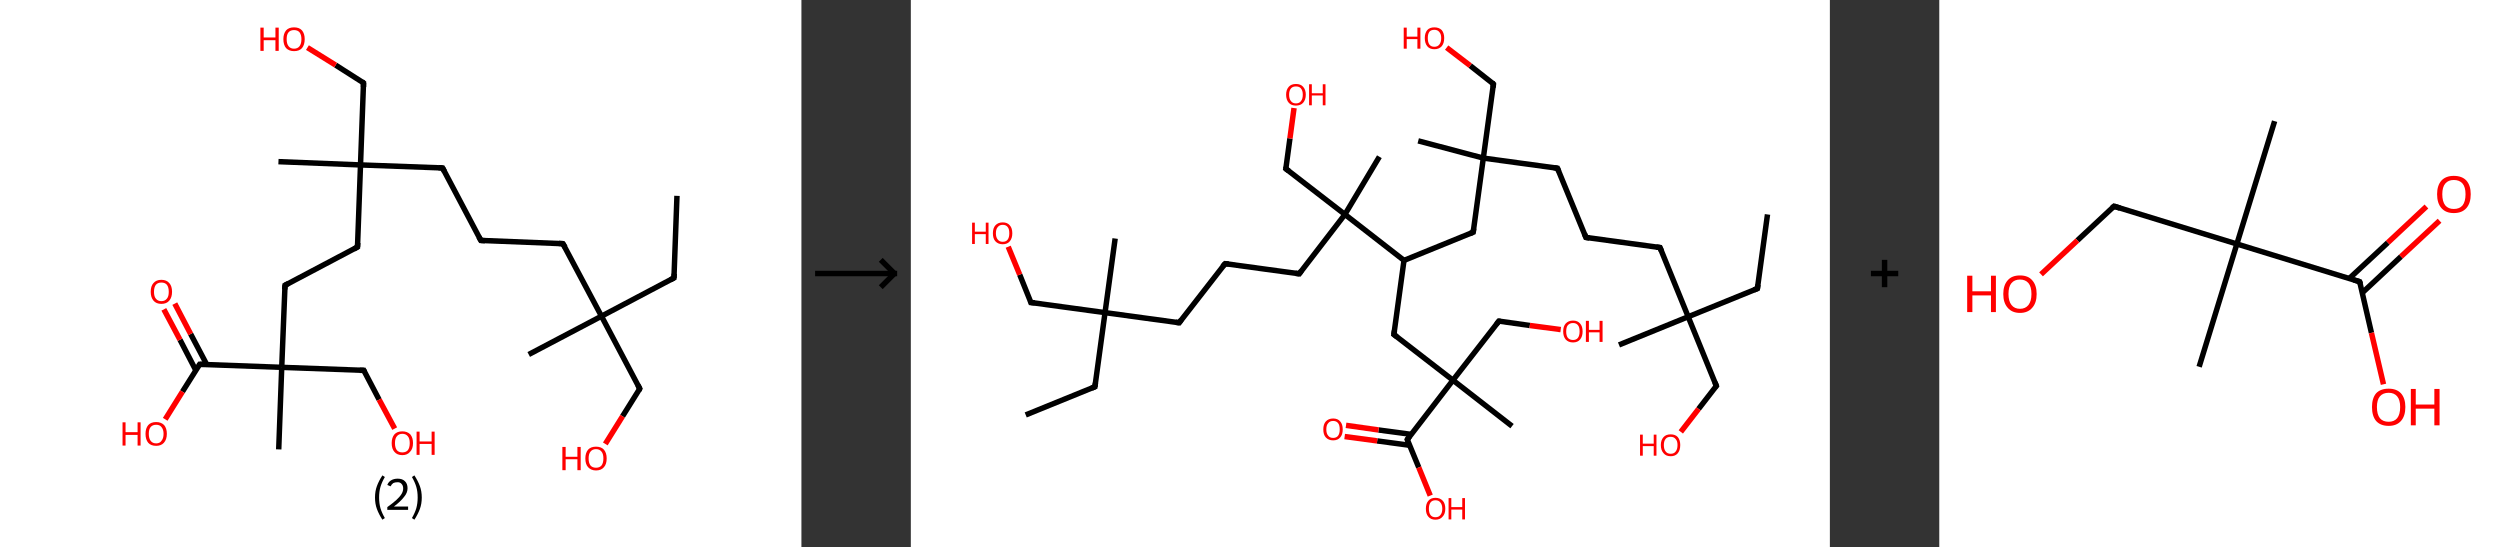 <?xml version='1.0' encoding='ASCII' standalone='yes'?>
<svg xmlns="http://www.w3.org/2000/svg" xmlns:xlink="http://www.w3.org/1999/xlink" version="1.1" width="914.0px" viewBox="0 0 914.0 200.0" height="200.0px">
  <rect x="0" y="0" width="914.0" height="200.0" fill="#333333" stroke="none"/>
  <g>
    <g transform="translate(0, 0) scale(1 1) "><!-- END OF HEADER -->
<rect style="opacity:1.0;fill:#FFFFFF;stroke:none" width="293.0" height="200.0" x="0.0" y="0.0"> </rect>
<path class="bond-0 atom-0 atom-1" d="M 247.5,71.6 L 246.4,101.6" style="fill:none;fill-rule:evenodd;stroke:#000000;stroke-width:2.0px;stroke-linecap:butt;stroke-linejoin:miter;stroke-opacity:1"/>
<path class="bond-1 atom-1 atom-2" d="M 246.4,101.6 L 219.9,115.6" style="fill:none;fill-rule:evenodd;stroke:#000000;stroke-width:2.0px;stroke-linecap:butt;stroke-linejoin:miter;stroke-opacity:1"/>
<path class="bond-2 atom-2 atom-3" d="M 219.9,115.6 L 193.3,129.6" style="fill:none;fill-rule:evenodd;stroke:#000000;stroke-width:2.0px;stroke-linecap:butt;stroke-linejoin:miter;stroke-opacity:1"/>
<path class="bond-3 atom-2 atom-4" d="M 219.9,115.6 L 233.9,142.1" style="fill:none;fill-rule:evenodd;stroke:#000000;stroke-width:2.0px;stroke-linecap:butt;stroke-linejoin:miter;stroke-opacity:1"/>
<path class="bond-4 atom-4 atom-5" d="M 233.9,142.1 L 227.6,152.2" style="fill:none;fill-rule:evenodd;stroke:#000000;stroke-width:2.0px;stroke-linecap:butt;stroke-linejoin:miter;stroke-opacity:1"/>
<path class="bond-4 atom-4 atom-5" d="M 227.6,152.2 L 221.3,162.3" style="fill:none;fill-rule:evenodd;stroke:#FF0000;stroke-width:2.0px;stroke-linecap:butt;stroke-linejoin:miter;stroke-opacity:1"/>
<path class="bond-5 atom-2 atom-6" d="M 219.9,115.6 L 205.8,89.1" style="fill:none;fill-rule:evenodd;stroke:#000000;stroke-width:2.0px;stroke-linecap:butt;stroke-linejoin:miter;stroke-opacity:1"/>
<path class="bond-6 atom-6 atom-7" d="M 205.8,89.1 L 175.8,87.9" style="fill:none;fill-rule:evenodd;stroke:#000000;stroke-width:2.0px;stroke-linecap:butt;stroke-linejoin:miter;stroke-opacity:1"/>
<path class="bond-7 atom-7 atom-8" d="M 175.8,87.9 L 161.8,61.4" style="fill:none;fill-rule:evenodd;stroke:#000000;stroke-width:2.0px;stroke-linecap:butt;stroke-linejoin:miter;stroke-opacity:1"/>
<path class="bond-8 atom-8 atom-9" d="M 161.8,61.4 L 131.8,60.3" style="fill:none;fill-rule:evenodd;stroke:#000000;stroke-width:2.0px;stroke-linecap:butt;stroke-linejoin:miter;stroke-opacity:1"/>
<path class="bond-9 atom-9 atom-10" d="M 131.8,60.3 L 101.8,59.1" style="fill:none;fill-rule:evenodd;stroke:#000000;stroke-width:2.0px;stroke-linecap:butt;stroke-linejoin:miter;stroke-opacity:1"/>
<path class="bond-10 atom-9 atom-11" d="M 131.8,60.3 L 132.9,30.3" style="fill:none;fill-rule:evenodd;stroke:#000000;stroke-width:2.0px;stroke-linecap:butt;stroke-linejoin:miter;stroke-opacity:1"/>
<path class="bond-11 atom-11 atom-12" d="M 132.9,30.3 L 122.7,23.8" style="fill:none;fill-rule:evenodd;stroke:#000000;stroke-width:2.0px;stroke-linecap:butt;stroke-linejoin:miter;stroke-opacity:1"/>
<path class="bond-11 atom-11 atom-12" d="M 122.7,23.8 L 112.4,17.4" style="fill:none;fill-rule:evenodd;stroke:#FF0000;stroke-width:2.0px;stroke-linecap:butt;stroke-linejoin:miter;stroke-opacity:1"/>
<path class="bond-12 atom-9 atom-13" d="M 131.8,60.3 L 130.7,90.3" style="fill:none;fill-rule:evenodd;stroke:#000000;stroke-width:2.0px;stroke-linecap:butt;stroke-linejoin:miter;stroke-opacity:1"/>
<path class="bond-13 atom-13 atom-14" d="M 130.7,90.3 L 104.2,104.3" style="fill:none;fill-rule:evenodd;stroke:#000000;stroke-width:2.0px;stroke-linecap:butt;stroke-linejoin:miter;stroke-opacity:1"/>
<path class="bond-14 atom-14 atom-15" d="M 104.2,104.3 L 103.0,134.3" style="fill:none;fill-rule:evenodd;stroke:#000000;stroke-width:2.0px;stroke-linecap:butt;stroke-linejoin:miter;stroke-opacity:1"/>
<path class="bond-15 atom-15 atom-16" d="M 103.0,134.3 L 101.9,164.3" style="fill:none;fill-rule:evenodd;stroke:#000000;stroke-width:2.0px;stroke-linecap:butt;stroke-linejoin:miter;stroke-opacity:1"/>
<path class="bond-16 atom-15 atom-17" d="M 103.0,134.3 L 133.0,135.4" style="fill:none;fill-rule:evenodd;stroke:#000000;stroke-width:2.0px;stroke-linecap:butt;stroke-linejoin:miter;stroke-opacity:1"/>
<path class="bond-17 atom-17 atom-18" d="M 133.0,135.4 L 138.6,146.1" style="fill:none;fill-rule:evenodd;stroke:#000000;stroke-width:2.0px;stroke-linecap:butt;stroke-linejoin:miter;stroke-opacity:1"/>
<path class="bond-17 atom-17 atom-18" d="M 138.6,146.1 L 144.3,156.7" style="fill:none;fill-rule:evenodd;stroke:#FF0000;stroke-width:2.0px;stroke-linecap:butt;stroke-linejoin:miter;stroke-opacity:1"/>
<path class="bond-18 atom-15 atom-19" d="M 103.0,134.3 L 73.0,133.2" style="fill:none;fill-rule:evenodd;stroke:#000000;stroke-width:2.0px;stroke-linecap:butt;stroke-linejoin:miter;stroke-opacity:1"/>
<path class="bond-19 atom-19 atom-20" d="M 75.6,133.3 L 69.7,122.1" style="fill:none;fill-rule:evenodd;stroke:#000000;stroke-width:2.0px;stroke-linecap:butt;stroke-linejoin:miter;stroke-opacity:1"/>
<path class="bond-19 atom-19 atom-20" d="M 69.7,122.1 L 63.9,111.0" style="fill:none;fill-rule:evenodd;stroke:#FF0000;stroke-width:2.0px;stroke-linecap:butt;stroke-linejoin:miter;stroke-opacity:1"/>
<path class="bond-19 atom-19 atom-20" d="M 71.6,135.4 L 65.8,124.2" style="fill:none;fill-rule:evenodd;stroke:#000000;stroke-width:2.0px;stroke-linecap:butt;stroke-linejoin:miter;stroke-opacity:1"/>
<path class="bond-19 atom-19 atom-20" d="M 65.8,124.2 L 59.9,113.1" style="fill:none;fill-rule:evenodd;stroke:#FF0000;stroke-width:2.0px;stroke-linecap:butt;stroke-linejoin:miter;stroke-opacity:1"/>
<path class="bond-20 atom-19 atom-21" d="M 73.0,133.2 L 66.7,143.2" style="fill:none;fill-rule:evenodd;stroke:#000000;stroke-width:2.0px;stroke-linecap:butt;stroke-linejoin:miter;stroke-opacity:1"/>
<path class="bond-20 atom-19 atom-21" d="M 66.7,143.2 L 60.4,153.3" style="fill:none;fill-rule:evenodd;stroke:#FF0000;stroke-width:2.0px;stroke-linecap:butt;stroke-linejoin:miter;stroke-opacity:1"/>
<path d="M 246.5,100.1 L 246.4,101.6 L 245.1,102.3" style="fill:none;stroke:#000000;stroke-width:2.0px;stroke-linecap:butt;stroke-linejoin:miter;stroke-opacity:1;"/>
<path d="M 233.2,140.8 L 233.9,142.1 L 233.6,142.7" style="fill:none;stroke:#000000;stroke-width:2.0px;stroke-linecap:butt;stroke-linejoin:miter;stroke-opacity:1;"/>
<path d="M 206.6,90.4 L 205.8,89.1 L 204.3,89.0" style="fill:none;stroke:#000000;stroke-width:2.0px;stroke-linecap:butt;stroke-linejoin:miter;stroke-opacity:1;"/>
<path d="M 177.3,88.0 L 175.8,87.9 L 175.1,86.6" style="fill:none;stroke:#000000;stroke-width:2.0px;stroke-linecap:butt;stroke-linejoin:miter;stroke-opacity:1;"/>
<path d="M 162.5,62.7 L 161.8,61.4 L 160.3,61.3" style="fill:none;stroke:#000000;stroke-width:2.0px;stroke-linecap:butt;stroke-linejoin:miter;stroke-opacity:1;"/>
<path d="M 132.9,31.8 L 132.9,30.3 L 132.4,29.9" style="fill:none;stroke:#000000;stroke-width:2.0px;stroke-linecap:butt;stroke-linejoin:miter;stroke-opacity:1;"/>
<path d="M 130.8,88.8 L 130.7,90.3 L 129.4,91.0" style="fill:none;stroke:#000000;stroke-width:2.0px;stroke-linecap:butt;stroke-linejoin:miter;stroke-opacity:1;"/>
<path d="M 105.5,103.6 L 104.2,104.3 L 104.1,105.8" style="fill:none;stroke:#000000;stroke-width:2.0px;stroke-linecap:butt;stroke-linejoin:miter;stroke-opacity:1;"/>
<path d="M 131.5,135.4 L 133.0,135.4 L 133.3,136.0" style="fill:none;stroke:#000000;stroke-width:2.0px;stroke-linecap:butt;stroke-linejoin:miter;stroke-opacity:1;"/>
<path d="M 74.5,133.2 L 73.0,133.2 L 72.7,133.7" style="fill:none;stroke:#000000;stroke-width:2.0px;stroke-linecap:butt;stroke-linejoin:miter;stroke-opacity:1;"/>
<path class="atom-5" d="M 205.6 163.4 L 206.8 163.4 L 206.8 167.0 L 211.1 167.0 L 211.1 163.4 L 212.3 163.4 L 212.3 171.9 L 211.1 171.9 L 211.1 167.9 L 206.8 167.9 L 206.8 171.9 L 205.6 171.9 L 205.6 163.4 " fill="#FF0000"/>
<path class="atom-5" d="M 214.0 167.6 Q 214.0 165.6, 215.0 164.4 Q 216.0 163.3, 217.9 163.3 Q 219.8 163.3, 220.8 164.4 Q 221.8 165.6, 221.8 167.6 Q 221.8 169.7, 220.8 170.8 Q 219.8 172.0, 217.9 172.0 Q 216.1 172.0, 215.0 170.8 Q 214.0 169.7, 214.0 167.6 M 217.9 171.0 Q 219.2 171.0, 219.9 170.2 Q 220.6 169.3, 220.6 167.6 Q 220.6 165.9, 219.9 165.1 Q 219.2 164.2, 217.9 164.2 Q 216.6 164.2, 215.9 165.1 Q 215.2 165.9, 215.2 167.6 Q 215.2 169.3, 215.9 170.2 Q 216.6 171.0, 217.9 171.0 " fill="#FF0000"/>
<path class="atom-12" d="M 95.2 10.1 L 96.4 10.1 L 96.4 13.7 L 100.7 13.7 L 100.7 10.1 L 101.9 10.1 L 101.9 18.6 L 100.7 18.6 L 100.7 14.7 L 96.4 14.7 L 96.4 18.6 L 95.2 18.6 L 95.2 10.1 " fill="#FF0000"/>
<path class="atom-12" d="M 103.6 14.3 Q 103.6 12.3, 104.6 11.1 Q 105.6 10.0, 107.5 10.0 Q 109.4 10.0, 110.4 11.1 Q 111.4 12.3, 111.4 14.3 Q 111.4 16.4, 110.4 17.6 Q 109.4 18.7, 107.5 18.7 Q 105.7 18.7, 104.6 17.6 Q 103.6 16.4, 103.6 14.3 M 107.5 17.8 Q 108.8 17.8, 109.5 16.9 Q 110.2 16.0, 110.2 14.3 Q 110.2 12.7, 109.5 11.8 Q 108.8 11.0, 107.5 11.0 Q 106.2 11.0, 105.5 11.8 Q 104.8 12.6, 104.8 14.3 Q 104.8 16.0, 105.5 16.9 Q 106.2 17.8, 107.5 17.8 " fill="#FF0000"/>
<path class="atom-18" d="M 143.2 162.0 Q 143.2 160.0, 144.2 158.8 Q 145.2 157.7, 147.1 157.7 Q 148.9 157.7, 150.0 158.8 Q 151.0 160.0, 151.0 162.0 Q 151.0 164.1, 149.9 165.2 Q 148.9 166.4, 147.1 166.4 Q 145.2 166.4, 144.2 165.2 Q 143.2 164.1, 143.2 162.0 M 147.1 165.4 Q 148.4 165.4, 149.1 164.6 Q 149.8 163.7, 149.8 162.0 Q 149.8 160.3, 149.1 159.5 Q 148.4 158.6, 147.1 158.6 Q 145.8 158.6, 145.1 159.5 Q 144.4 160.3, 144.4 162.0 Q 144.4 163.7, 145.1 164.6 Q 145.8 165.4, 147.1 165.4 " fill="#FF0000"/>
<path class="atom-18" d="M 152.3 157.8 L 153.4 157.8 L 153.4 161.4 L 157.8 161.4 L 157.8 157.8 L 158.9 157.8 L 158.9 166.3 L 157.8 166.3 L 157.8 162.3 L 153.4 162.3 L 153.4 166.3 L 152.3 166.3 L 152.3 157.8 " fill="#FF0000"/>
<path class="atom-20" d="M 55.1 106.7 Q 55.1 104.6, 56.1 103.5 Q 57.1 102.3, 59.0 102.3 Q 60.9 102.3, 61.9 103.5 Q 62.9 104.6, 62.9 106.7 Q 62.9 108.7, 61.9 109.9 Q 60.9 111.1, 59.0 111.1 Q 57.1 111.1, 56.1 109.9 Q 55.1 108.7, 55.1 106.7 M 59.0 110.1 Q 60.3 110.1, 61.0 109.2 Q 61.7 108.4, 61.7 106.7 Q 61.7 105.0, 61.0 104.1 Q 60.3 103.3, 59.0 103.3 Q 57.7 103.3, 57.0 104.1 Q 56.3 105.0, 56.3 106.7 Q 56.3 108.4, 57.0 109.2 Q 57.7 110.1, 59.0 110.1 " fill="#FF0000"/>
<path class="atom-21" d="M 44.8 154.4 L 45.9 154.4 L 45.9 158.0 L 50.3 158.0 L 50.3 154.4 L 51.4 154.4 L 51.4 162.9 L 50.3 162.9 L 50.3 159.0 L 45.9 159.0 L 45.9 162.9 L 44.8 162.9 L 44.8 154.4 " fill="#FF0000"/>
<path class="atom-21" d="M 53.2 158.6 Q 53.2 156.6, 54.2 155.4 Q 55.2 154.3, 57.1 154.3 Q 58.9 154.3, 60.0 155.4 Q 61.0 156.6, 61.0 158.6 Q 61.0 160.7, 59.9 161.9 Q 58.9 163.0, 57.1 163.0 Q 55.2 163.0, 54.2 161.9 Q 53.2 160.7, 53.2 158.6 M 57.1 162.1 Q 58.4 162.1, 59.0 161.2 Q 59.8 160.3, 59.8 158.6 Q 59.8 157.0, 59.0 156.1 Q 58.4 155.3, 57.1 155.3 Q 55.8 155.3, 55.1 156.1 Q 54.4 156.9, 54.4 158.6 Q 54.4 160.3, 55.1 161.2 Q 55.8 162.1, 57.1 162.1 " fill="#FF0000"/>
<path class="legend" d="M 137.1 181.9 Q 137.1 179.6, 137.8 177.7 Q 138.5 175.8, 139.8 173.8 L 140.7 174.4 Q 139.6 176.3, 139.1 178.0 Q 138.6 179.7, 138.6 181.9 Q 138.6 184.0, 139.1 185.8 Q 139.6 187.5, 140.7 189.4 L 139.8 190.0 Q 138.5 188.0, 137.8 186.1 Q 137.1 184.2, 137.1 181.9 " fill="#000000"/>
<path class="legend" d="M 141.6 177.3 Q 142.0 176.2, 143.0 175.6 Q 144.0 175.0, 145.4 175.0 Q 147.1 175.0, 148.0 175.9 Q 149.0 176.8, 149.0 178.5 Q 149.0 180.2, 147.7 181.7 Q 146.5 183.3, 144.0 185.2 L 149.2 185.2 L 149.2 186.4 L 141.6 186.4 L 141.6 185.4 Q 143.7 183.9, 144.9 182.8 Q 146.2 181.6, 146.8 180.6 Q 147.4 179.6, 147.4 178.6 Q 147.4 177.5, 146.8 176.9 Q 146.3 176.3, 145.4 176.3 Q 144.4 176.3, 143.8 176.6 Q 143.2 177.0, 142.8 177.8 L 141.6 177.3 " fill="#000000"/>
<path class="legend" d="M 154.2 181.9 Q 154.2 184.2, 153.5 186.1 Q 152.8 188.0, 151.5 190.0 L 150.6 189.4 Q 151.7 187.5, 152.2 185.8 Q 152.7 184.0, 152.7 181.9 Q 152.7 179.7, 152.2 178.0 Q 151.7 176.3, 150.6 174.4 L 151.5 173.8 Q 152.8 175.8, 153.5 177.7 Q 154.2 179.6, 154.2 181.9 " fill="#000000"/>
</g>
    <g transform="translate(293.0, 0) scale(1 1) "><line x1="5" y1="100" x2="35" y2="100" style="stroke:rgb(0,0,0);stroke-width:2"/>
  <line x1="34" y1="100" x2="29" y2="95" style="stroke:rgb(0,0,0);stroke-width:2"/>
  <line x1="34" y1="100" x2="29" y2="105" style="stroke:rgb(0,0,0);stroke-width:2"/>
</g>
    <g transform="translate(333.0, 0) scale(1 1) "><!-- END OF HEADER -->
<rect style="opacity:1.0;fill:#FFFFFF;stroke:none" width="336.0" height="200.0" x="0.0" y="0.0"> </rect>
<path class="bond-0 atom-0 atom-1" d="M 313.2,78.4 L 309.5,105.5" style="fill:none;fill-rule:evenodd;stroke:#000000;stroke-width:2.0px;stroke-linecap:butt;stroke-linejoin:miter;stroke-opacity:1"/>
<path class="bond-1 atom-1 atom-2" d="M 309.5,105.5 L 284.2,115.8" style="fill:none;fill-rule:evenodd;stroke:#000000;stroke-width:2.0px;stroke-linecap:butt;stroke-linejoin:miter;stroke-opacity:1"/>
<path class="bond-2 atom-2 atom-3" d="M 284.2,115.8 L 258.9,126.1" style="fill:none;fill-rule:evenodd;stroke:#000000;stroke-width:2.0px;stroke-linecap:butt;stroke-linejoin:miter;stroke-opacity:1"/>
<path class="bond-3 atom-2 atom-4" d="M 284.2,115.8 L 294.5,141.1" style="fill:none;fill-rule:evenodd;stroke:#000000;stroke-width:2.0px;stroke-linecap:butt;stroke-linejoin:miter;stroke-opacity:1"/>
<path class="bond-4 atom-4 atom-5" d="M 294.5,141.1 L 288.0,149.5" style="fill:none;fill-rule:evenodd;stroke:#000000;stroke-width:2.0px;stroke-linecap:butt;stroke-linejoin:miter;stroke-opacity:1"/>
<path class="bond-4 atom-4 atom-5" d="M 288.0,149.5 L 281.5,157.9" style="fill:none;fill-rule:evenodd;stroke:#FF0000;stroke-width:2.0px;stroke-linecap:butt;stroke-linejoin:miter;stroke-opacity:1"/>
<path class="bond-5 atom-2 atom-6" d="M 284.2,115.8 L 273.9,90.5" style="fill:none;fill-rule:evenodd;stroke:#000000;stroke-width:2.0px;stroke-linecap:butt;stroke-linejoin:miter;stroke-opacity:1"/>
<path class="bond-6 atom-6 atom-7" d="M 273.9,90.5 L 246.8,86.8" style="fill:none;fill-rule:evenodd;stroke:#000000;stroke-width:2.0px;stroke-linecap:butt;stroke-linejoin:miter;stroke-opacity:1"/>
<path class="bond-7 atom-7 atom-8" d="M 246.8,86.8 L 236.4,61.5" style="fill:none;fill-rule:evenodd;stroke:#000000;stroke-width:2.0px;stroke-linecap:butt;stroke-linejoin:miter;stroke-opacity:1"/>
<path class="bond-8 atom-8 atom-9" d="M 236.4,61.5 L 209.3,57.8" style="fill:none;fill-rule:evenodd;stroke:#000000;stroke-width:2.0px;stroke-linecap:butt;stroke-linejoin:miter;stroke-opacity:1"/>
<path class="bond-9 atom-9 atom-10" d="M 209.3,57.8 L 185.5,51.5" style="fill:none;fill-rule:evenodd;stroke:#000000;stroke-width:2.0px;stroke-linecap:butt;stroke-linejoin:miter;stroke-opacity:1"/>
<path class="bond-10 atom-9 atom-11" d="M 209.3,57.8 L 213.0,30.7" style="fill:none;fill-rule:evenodd;stroke:#000000;stroke-width:2.0px;stroke-linecap:butt;stroke-linejoin:miter;stroke-opacity:1"/>
<path class="bond-11 atom-11 atom-12" d="M 213.0,30.7 L 204.5,24.0" style="fill:none;fill-rule:evenodd;stroke:#000000;stroke-width:2.0px;stroke-linecap:butt;stroke-linejoin:miter;stroke-opacity:1"/>
<path class="bond-11 atom-11 atom-12" d="M 204.5,24.0 L 195.9,17.4" style="fill:none;fill-rule:evenodd;stroke:#FF0000;stroke-width:2.0px;stroke-linecap:butt;stroke-linejoin:miter;stroke-opacity:1"/>
<path class="bond-12 atom-9 atom-13" d="M 209.3,57.8 L 205.6,84.9" style="fill:none;fill-rule:evenodd;stroke:#000000;stroke-width:2.0px;stroke-linecap:butt;stroke-linejoin:miter;stroke-opacity:1"/>
<path class="bond-13 atom-13 atom-14" d="M 205.6,84.9 L 180.3,95.2" style="fill:none;fill-rule:evenodd;stroke:#000000;stroke-width:2.0px;stroke-linecap:butt;stroke-linejoin:miter;stroke-opacity:1"/>
<path class="bond-14 atom-14 atom-15" d="M 180.3,95.2 L 176.6,122.3" style="fill:none;fill-rule:evenodd;stroke:#000000;stroke-width:2.0px;stroke-linecap:butt;stroke-linejoin:miter;stroke-opacity:1"/>
<path class="bond-15 atom-15 atom-16" d="M 176.6,122.3 L 198.2,139.0" style="fill:none;fill-rule:evenodd;stroke:#000000;stroke-width:2.0px;stroke-linecap:butt;stroke-linejoin:miter;stroke-opacity:1"/>
<path class="bond-16 atom-16 atom-17" d="M 198.2,139.0 L 219.8,155.8" style="fill:none;fill-rule:evenodd;stroke:#000000;stroke-width:2.0px;stroke-linecap:butt;stroke-linejoin:miter;stroke-opacity:1"/>
<path class="bond-17 atom-16 atom-18" d="M 198.2,139.0 L 215.0,117.4" style="fill:none;fill-rule:evenodd;stroke:#000000;stroke-width:2.0px;stroke-linecap:butt;stroke-linejoin:miter;stroke-opacity:1"/>
<path class="bond-18 atom-18 atom-19" d="M 215.0,117.4 L 226.3,119.0" style="fill:none;fill-rule:evenodd;stroke:#000000;stroke-width:2.0px;stroke-linecap:butt;stroke-linejoin:miter;stroke-opacity:1"/>
<path class="bond-18 atom-18 atom-19" d="M 226.3,119.0 L 237.6,120.5" style="fill:none;fill-rule:evenodd;stroke:#FF0000;stroke-width:2.0px;stroke-linecap:butt;stroke-linejoin:miter;stroke-opacity:1"/>
<path class="bond-19 atom-16 atom-20" d="M 198.2,139.0 L 181.5,160.7" style="fill:none;fill-rule:evenodd;stroke:#000000;stroke-width:2.0px;stroke-linecap:butt;stroke-linejoin:miter;stroke-opacity:1"/>
<path class="bond-20 atom-20 atom-21" d="M 182.9,158.8 L 171.0,157.2" style="fill:none;fill-rule:evenodd;stroke:#000000;stroke-width:2.0px;stroke-linecap:butt;stroke-linejoin:miter;stroke-opacity:1"/>
<path class="bond-20 atom-20 atom-21" d="M 171.0,157.2 L 159.1,155.5" style="fill:none;fill-rule:evenodd;stroke:#FF0000;stroke-width:2.0px;stroke-linecap:butt;stroke-linejoin:miter;stroke-opacity:1"/>
<path class="bond-20 atom-20 atom-21" d="M 182.4,162.8 L 170.5,161.2" style="fill:none;fill-rule:evenodd;stroke:#000000;stroke-width:2.0px;stroke-linecap:butt;stroke-linejoin:miter;stroke-opacity:1"/>
<path class="bond-20 atom-20 atom-21" d="M 170.5,161.2 L 158.6,159.6" style="fill:none;fill-rule:evenodd;stroke:#FF0000;stroke-width:2.0px;stroke-linecap:butt;stroke-linejoin:miter;stroke-opacity:1"/>
<path class="bond-21 atom-20 atom-22" d="M 181.5,160.7 L 185.7,170.9" style="fill:none;fill-rule:evenodd;stroke:#000000;stroke-width:2.0px;stroke-linecap:butt;stroke-linejoin:miter;stroke-opacity:1"/>
<path class="bond-21 atom-20 atom-22" d="M 185.7,170.9 L 189.9,181.2" style="fill:none;fill-rule:evenodd;stroke:#FF0000;stroke-width:2.0px;stroke-linecap:butt;stroke-linejoin:miter;stroke-opacity:1"/>
<path class="bond-22 atom-14 atom-23" d="M 180.3,95.2 L 158.7,78.4" style="fill:none;fill-rule:evenodd;stroke:#000000;stroke-width:2.0px;stroke-linecap:butt;stroke-linejoin:miter;stroke-opacity:1"/>
<path class="bond-23 atom-23 atom-24" d="M 158.7,78.4 L 171.3,57.3" style="fill:none;fill-rule:evenodd;stroke:#000000;stroke-width:2.0px;stroke-linecap:butt;stroke-linejoin:miter;stroke-opacity:1"/>
<path class="bond-24 atom-23 atom-25" d="M 158.7,78.4 L 137.1,61.7" style="fill:none;fill-rule:evenodd;stroke:#000000;stroke-width:2.0px;stroke-linecap:butt;stroke-linejoin:miter;stroke-opacity:1"/>
<path class="bond-25 atom-25 atom-26" d="M 137.1,61.7 L 138.6,50.6" style="fill:none;fill-rule:evenodd;stroke:#000000;stroke-width:2.0px;stroke-linecap:butt;stroke-linejoin:miter;stroke-opacity:1"/>
<path class="bond-25 atom-25 atom-26" d="M 138.6,50.6 L 140.1,39.5" style="fill:none;fill-rule:evenodd;stroke:#FF0000;stroke-width:2.0px;stroke-linecap:butt;stroke-linejoin:miter;stroke-opacity:1"/>
<path class="bond-26 atom-23 atom-27" d="M 158.7,78.4 L 142.0,100.1" style="fill:none;fill-rule:evenodd;stroke:#000000;stroke-width:2.0px;stroke-linecap:butt;stroke-linejoin:miter;stroke-opacity:1"/>
<path class="bond-27 atom-27 atom-28" d="M 142.0,100.1 L 114.9,96.4" style="fill:none;fill-rule:evenodd;stroke:#000000;stroke-width:2.0px;stroke-linecap:butt;stroke-linejoin:miter;stroke-opacity:1"/>
<path class="bond-28 atom-28 atom-29" d="M 114.9,96.4 L 98.1,118.0" style="fill:none;fill-rule:evenodd;stroke:#000000;stroke-width:2.0px;stroke-linecap:butt;stroke-linejoin:miter;stroke-opacity:1"/>
<path class="bond-29 atom-29 atom-30" d="M 98.1,118.0 L 71.0,114.3" style="fill:none;fill-rule:evenodd;stroke:#000000;stroke-width:2.0px;stroke-linecap:butt;stroke-linejoin:miter;stroke-opacity:1"/>
<path class="bond-30 atom-30 atom-31" d="M 71.0,114.3 L 74.7,87.2" style="fill:none;fill-rule:evenodd;stroke:#000000;stroke-width:2.0px;stroke-linecap:butt;stroke-linejoin:miter;stroke-opacity:1"/>
<path class="bond-31 atom-30 atom-32" d="M 71.0,114.3 L 67.3,141.4" style="fill:none;fill-rule:evenodd;stroke:#000000;stroke-width:2.0px;stroke-linecap:butt;stroke-linejoin:miter;stroke-opacity:1"/>
<path class="bond-32 atom-32 atom-33" d="M 67.3,141.4 L 42.0,151.7" style="fill:none;fill-rule:evenodd;stroke:#000000;stroke-width:2.0px;stroke-linecap:butt;stroke-linejoin:miter;stroke-opacity:1"/>
<path class="bond-33 atom-30 atom-34" d="M 71.0,114.3 L 43.9,110.6" style="fill:none;fill-rule:evenodd;stroke:#000000;stroke-width:2.0px;stroke-linecap:butt;stroke-linejoin:miter;stroke-opacity:1"/>
<path class="bond-34 atom-34 atom-35" d="M 43.9,110.6 L 39.8,100.4" style="fill:none;fill-rule:evenodd;stroke:#000000;stroke-width:2.0px;stroke-linecap:butt;stroke-linejoin:miter;stroke-opacity:1"/>
<path class="bond-34 atom-34 atom-35" d="M 39.8,100.4 L 35.6,90.2" style="fill:none;fill-rule:evenodd;stroke:#FF0000;stroke-width:2.0px;stroke-linecap:butt;stroke-linejoin:miter;stroke-opacity:1"/>
<path d="M 309.7,104.1 L 309.5,105.5 L 308.2,106.0" style="fill:none;stroke:#000000;stroke-width:2.0px;stroke-linecap:butt;stroke-linejoin:miter;stroke-opacity:1;"/>
<path d="M 294.0,139.8 L 294.5,141.1 L 294.2,141.5" style="fill:none;stroke:#000000;stroke-width:2.0px;stroke-linecap:butt;stroke-linejoin:miter;stroke-opacity:1;"/>
<path d="M 274.4,91.7 L 273.9,90.5 L 272.5,90.3" style="fill:none;stroke:#000000;stroke-width:2.0px;stroke-linecap:butt;stroke-linejoin:miter;stroke-opacity:1;"/>
<path d="M 248.1,87.0 L 246.8,86.8 L 246.3,85.5" style="fill:none;stroke:#000000;stroke-width:2.0px;stroke-linecap:butt;stroke-linejoin:miter;stroke-opacity:1;"/>
<path d="M 236.9,62.7 L 236.4,61.5 L 235.1,61.3" style="fill:none;stroke:#000000;stroke-width:2.0px;stroke-linecap:butt;stroke-linejoin:miter;stroke-opacity:1;"/>
<path d="M 212.9,32.0 L 213.0,30.7 L 212.6,30.3" style="fill:none;stroke:#000000;stroke-width:2.0px;stroke-linecap:butt;stroke-linejoin:miter;stroke-opacity:1;"/>
<path d="M 205.8,83.5 L 205.6,84.9 L 204.4,85.4" style="fill:none;stroke:#000000;stroke-width:2.0px;stroke-linecap:butt;stroke-linejoin:miter;stroke-opacity:1;"/>
<path d="M 176.8,120.9 L 176.6,122.3 L 177.7,123.1" style="fill:none;stroke:#000000;stroke-width:2.0px;stroke-linecap:butt;stroke-linejoin:miter;stroke-opacity:1;"/>
<path d="M 214.1,118.5 L 215.0,117.4 L 215.5,117.5" style="fill:none;stroke:#000000;stroke-width:2.0px;stroke-linecap:butt;stroke-linejoin:miter;stroke-opacity:1;"/>
<path d="M 182.3,159.6 L 181.5,160.7 L 181.7,161.2" style="fill:none;stroke:#000000;stroke-width:2.0px;stroke-linecap:butt;stroke-linejoin:miter;stroke-opacity:1;"/>
<path d="M 138.2,62.5 L 137.1,61.7 L 137.2,61.1" style="fill:none;stroke:#000000;stroke-width:2.0px;stroke-linecap:butt;stroke-linejoin:miter;stroke-opacity:1;"/>
<path d="M 142.8,99.0 L 142.0,100.1 L 140.6,99.9" style="fill:none;stroke:#000000;stroke-width:2.0px;stroke-linecap:butt;stroke-linejoin:miter;stroke-opacity:1;"/>
<path d="M 116.2,96.5 L 114.9,96.4 L 114.0,97.4" style="fill:none;stroke:#000000;stroke-width:2.0px;stroke-linecap:butt;stroke-linejoin:miter;stroke-opacity:1;"/>
<path d="M 98.9,116.9 L 98.1,118.0 L 96.8,117.8" style="fill:none;stroke:#000000;stroke-width:2.0px;stroke-linecap:butt;stroke-linejoin:miter;stroke-opacity:1;"/>
<path d="M 67.5,140.0 L 67.3,141.4 L 66.1,141.9" style="fill:none;stroke:#000000;stroke-width:2.0px;stroke-linecap:butt;stroke-linejoin:miter;stroke-opacity:1;"/>
<path d="M 45.3,110.7 L 43.9,110.6 L 43.7,110.0" style="fill:none;stroke:#000000;stroke-width:2.0px;stroke-linecap:butt;stroke-linejoin:miter;stroke-opacity:1;"/>
<path class="atom-5" d="M 266.6 158.9 L 267.6 158.9 L 267.6 162.2 L 271.6 162.2 L 271.6 158.9 L 272.6 158.9 L 272.6 166.6 L 271.6 166.6 L 271.6 163.1 L 267.6 163.1 L 267.6 166.6 L 266.6 166.6 L 266.6 158.9 " fill="#FF0000"/>
<path class="atom-5" d="M 274.2 162.7 Q 274.2 160.9, 275.2 159.8 Q 276.1 158.8, 277.8 158.8 Q 279.5 158.8, 280.4 159.8 Q 281.3 160.9, 281.3 162.7 Q 281.3 164.6, 280.4 165.7 Q 279.5 166.8, 277.8 166.8 Q 276.1 166.8, 275.2 165.7 Q 274.2 164.6, 274.2 162.7 M 277.8 165.9 Q 279.0 165.9, 279.6 165.1 Q 280.3 164.3, 280.3 162.7 Q 280.3 161.2, 279.6 160.5 Q 279.0 159.7, 277.8 159.7 Q 276.6 159.7, 276.0 160.4 Q 275.3 161.2, 275.3 162.7 Q 275.3 164.3, 276.0 165.1 Q 276.6 165.9, 277.8 165.9 " fill="#FF0000"/>
<path class="atom-12" d="M 180.2 10.1 L 181.3 10.1 L 181.3 13.4 L 185.2 13.4 L 185.2 10.1 L 186.3 10.1 L 186.3 17.8 L 185.2 17.8 L 185.2 14.3 L 181.3 14.3 L 181.3 17.8 L 180.2 17.8 L 180.2 10.1 " fill="#FF0000"/>
<path class="atom-12" d="M 187.9 13.9 Q 187.9 12.1, 188.8 11.0 Q 189.7 10.0, 191.4 10.0 Q 193.1 10.0, 194.1 11.0 Q 195.0 12.1, 195.0 13.9 Q 195.0 15.8, 194.1 16.9 Q 193.1 18.0, 191.4 18.0 Q 189.7 18.0, 188.8 16.9 Q 187.9 15.8, 187.9 13.9 M 191.4 17.1 Q 192.6 17.1, 193.2 16.3 Q 193.9 15.5, 193.9 13.9 Q 193.9 12.4, 193.2 11.7 Q 192.6 10.9, 191.4 10.9 Q 190.2 10.9, 189.6 11.6 Q 189.0 12.4, 189.0 13.9 Q 189.0 15.5, 189.6 16.3 Q 190.2 17.1, 191.4 17.1 " fill="#FF0000"/>
<path class="atom-19" d="M 238.5 121.2 Q 238.5 119.3, 239.4 118.3 Q 240.4 117.2, 242.1 117.2 Q 243.8 117.2, 244.7 118.3 Q 245.6 119.3, 245.6 121.2 Q 245.6 123.0, 244.7 124.1 Q 243.8 125.2, 242.1 125.2 Q 240.4 125.2, 239.4 124.1 Q 238.5 123.0, 238.5 121.2 M 242.1 124.3 Q 243.3 124.3, 243.9 123.5 Q 244.5 122.7, 244.5 121.2 Q 244.5 119.6, 243.9 118.9 Q 243.3 118.1, 242.1 118.1 Q 240.9 118.1, 240.2 118.9 Q 239.6 119.6, 239.6 121.2 Q 239.6 122.7, 240.2 123.5 Q 240.9 124.3, 242.1 124.3 " fill="#FF0000"/>
<path class="atom-19" d="M 246.8 117.3 L 247.9 117.3 L 247.9 120.6 L 251.8 120.6 L 251.8 117.3 L 252.9 117.3 L 252.9 125.0 L 251.8 125.0 L 251.8 121.5 L 247.9 121.5 L 247.9 125.0 L 246.8 125.0 L 246.8 117.3 " fill="#FF0000"/>
<path class="atom-21" d="M 150.8 157.0 Q 150.8 155.1, 151.7 154.1 Q 152.7 153.0, 154.4 153.0 Q 156.1 153.0, 157.0 154.1 Q 157.9 155.1, 157.9 157.0 Q 157.9 158.9, 157.0 159.9 Q 156.1 161.0, 154.4 161.0 Q 152.7 161.0, 151.7 159.9 Q 150.8 158.9, 150.8 157.0 M 154.4 160.1 Q 155.6 160.1, 156.2 159.3 Q 156.8 158.5, 156.8 157.0 Q 156.8 155.4, 156.2 154.7 Q 155.6 153.9, 154.4 153.9 Q 153.2 153.9, 152.6 154.7 Q 151.9 155.4, 151.9 157.0 Q 151.9 158.5, 152.6 159.3 Q 153.2 160.1, 154.4 160.1 " fill="#FF0000"/>
<path class="atom-22" d="M 188.3 186.0 Q 188.3 184.1, 189.2 183.1 Q 190.1 182.0, 191.8 182.0 Q 193.5 182.0, 194.5 183.1 Q 195.4 184.1, 195.4 186.0 Q 195.4 187.9, 194.4 188.9 Q 193.5 190.0, 191.8 190.0 Q 190.1 190.0, 189.2 188.9 Q 188.3 187.9, 188.3 186.0 M 191.8 189.1 Q 193.0 189.1, 193.6 188.3 Q 194.3 187.5, 194.3 186.0 Q 194.3 184.5, 193.6 183.7 Q 193.0 182.9, 191.8 182.9 Q 190.6 182.9, 190.0 183.7 Q 189.4 184.5, 189.4 186.0 Q 189.4 187.5, 190.0 188.3 Q 190.6 189.1, 191.8 189.1 " fill="#FF0000"/>
<path class="atom-22" d="M 196.6 182.1 L 197.6 182.1 L 197.6 185.4 L 201.6 185.4 L 201.6 182.1 L 202.6 182.1 L 202.6 189.9 L 201.6 189.9 L 201.6 186.3 L 197.6 186.3 L 197.6 189.9 L 196.6 189.9 L 196.6 182.1 " fill="#FF0000"/>
<path class="atom-26" d="M 137.2 34.6 Q 137.2 32.8, 138.2 31.7 Q 139.1 30.7, 140.8 30.7 Q 142.5 30.7, 143.4 31.7 Q 144.4 32.8, 144.4 34.6 Q 144.4 36.5, 143.4 37.6 Q 142.5 38.6, 140.8 38.6 Q 139.1 38.6, 138.2 37.6 Q 137.2 36.5, 137.2 34.6 M 140.8 37.8 Q 142.0 37.8, 142.6 37.0 Q 143.3 36.2, 143.3 34.6 Q 143.3 33.1, 142.6 32.3 Q 142.0 31.6, 140.8 31.6 Q 139.6 31.6, 139.0 32.3 Q 138.3 33.1, 138.3 34.6 Q 138.3 36.2, 139.0 37.0 Q 139.6 37.8, 140.8 37.8 " fill="#FF0000"/>
<path class="atom-26" d="M 145.6 30.8 L 146.6 30.8 L 146.6 34.1 L 150.6 34.1 L 150.6 30.8 L 151.6 30.8 L 151.6 38.5 L 150.6 38.5 L 150.6 34.9 L 146.6 34.9 L 146.6 38.5 L 145.6 38.5 L 145.6 30.8 " fill="#FF0000"/>
<path class="atom-35" d="M 22.4 81.4 L 23.4 81.4 L 23.4 84.7 L 27.4 84.7 L 27.4 81.4 L 28.4 81.4 L 28.4 89.2 L 27.4 89.2 L 27.4 85.6 L 23.4 85.6 L 23.4 89.2 L 22.4 89.2 L 22.4 81.4 " fill="#FF0000"/>
<path class="atom-35" d="M 30.0 85.3 Q 30.0 83.4, 30.9 82.4 Q 31.9 81.3, 33.6 81.3 Q 35.3 81.3, 36.2 82.4 Q 37.1 83.4, 37.1 85.3 Q 37.1 87.1, 36.2 88.2 Q 35.3 89.3, 33.6 89.3 Q 31.9 89.3, 30.9 88.2 Q 30.0 87.2, 30.0 85.3 M 33.6 88.4 Q 34.8 88.4, 35.4 87.6 Q 36.0 86.8, 36.0 85.3 Q 36.0 83.7, 35.4 83.0 Q 34.8 82.2, 33.6 82.2 Q 32.4 82.2, 31.8 83.0 Q 31.1 83.7, 31.1 85.3 Q 31.1 86.8, 31.8 87.6 Q 32.4 88.4, 33.6 88.4 " fill="#FF0000"/>
</g>
    <g transform="translate(669.0, 0) scale(1 1) "><line x1="15" y1="100" x2="25" y2="100" style="stroke:rgb(0,0,0);stroke-width:2"/>
  <line x1="20" y1="95" x2="20" y2="105" style="stroke:rgb(0,0,0);stroke-width:2"/>
</g>
    <g transform="translate(709.0, 0) scale(1 1) "><!-- END OF HEADER -->
<rect style="opacity:1.0;fill:#FFFFFF;stroke:none" width="205.0" height="200.0" x="0.0" y="0.0"> </rect>
<path class="bond-0 atom-0 atom-1" d="M 122.6,44.3 L 108.8,89.2" style="fill:none;fill-rule:evenodd;stroke:#000000;stroke-width:2.0px;stroke-linecap:butt;stroke-linejoin:miter;stroke-opacity:1"/>
<path class="bond-1 atom-1 atom-2" d="M 108.8,89.2 L 95.0,134.1" style="fill:none;fill-rule:evenodd;stroke:#000000;stroke-width:2.0px;stroke-linecap:butt;stroke-linejoin:miter;stroke-opacity:1"/>
<path class="bond-2 atom-1 atom-3" d="M 108.8,89.2 L 63.9,75.4" style="fill:none;fill-rule:evenodd;stroke:#000000;stroke-width:2.0px;stroke-linecap:butt;stroke-linejoin:miter;stroke-opacity:1"/>
<path class="bond-3 atom-3 atom-4" d="M 63.9,75.4 L 50.5,87.9" style="fill:none;fill-rule:evenodd;stroke:#000000;stroke-width:2.0px;stroke-linecap:butt;stroke-linejoin:miter;stroke-opacity:1"/>
<path class="bond-3 atom-3 atom-4" d="M 50.5,87.9 L 37.2,100.3" style="fill:none;fill-rule:evenodd;stroke:#FF0000;stroke-width:2.0px;stroke-linecap:butt;stroke-linejoin:miter;stroke-opacity:1"/>
<path class="bond-4 atom-1 atom-5" d="M 108.8,89.2 L 153.7,103.0" style="fill:none;fill-rule:evenodd;stroke:#000000;stroke-width:2.0px;stroke-linecap:butt;stroke-linejoin:miter;stroke-opacity:1"/>
<path class="bond-5 atom-5 atom-6" d="M 154.7,107.0 L 168.8,93.8" style="fill:none;fill-rule:evenodd;stroke:#000000;stroke-width:2.0px;stroke-linecap:butt;stroke-linejoin:miter;stroke-opacity:1"/>
<path class="bond-5 atom-5 atom-6" d="M 168.8,93.8 L 182.9,80.7" style="fill:none;fill-rule:evenodd;stroke:#FF0000;stroke-width:2.0px;stroke-linecap:butt;stroke-linejoin:miter;stroke-opacity:1"/>
<path class="bond-5 atom-5 atom-6" d="M 149.9,101.8 L 164.0,88.7" style="fill:none;fill-rule:evenodd;stroke:#000000;stroke-width:2.0px;stroke-linecap:butt;stroke-linejoin:miter;stroke-opacity:1"/>
<path class="bond-5 atom-5 atom-6" d="M 164.0,88.7 L 178.1,75.5" style="fill:none;fill-rule:evenodd;stroke:#FF0000;stroke-width:2.0px;stroke-linecap:butt;stroke-linejoin:miter;stroke-opacity:1"/>
<path class="bond-6 atom-5 atom-7" d="M 153.7,103.0 L 158.0,121.7" style="fill:none;fill-rule:evenodd;stroke:#000000;stroke-width:2.0px;stroke-linecap:butt;stroke-linejoin:miter;stroke-opacity:1"/>
<path class="bond-6 atom-5 atom-7" d="M 158.0,121.7 L 162.4,140.5" style="fill:none;fill-rule:evenodd;stroke:#FF0000;stroke-width:2.0px;stroke-linecap:butt;stroke-linejoin:miter;stroke-opacity:1"/>
<path d="M 66.1,76.1 L 63.9,75.4 L 63.2,76.0" style="fill:none;stroke:#000000;stroke-width:2.0px;stroke-linecap:butt;stroke-linejoin:miter;stroke-opacity:1;"/>
<path d="M 151.5,102.3 L 153.7,103.0 L 154.0,103.9" style="fill:none;stroke:#000000;stroke-width:2.0px;stroke-linecap:butt;stroke-linejoin:miter;stroke-opacity:1;"/>
<path class="atom-4" d="M 10.2 100.8 L 12.1 100.8 L 12.1 106.5 L 18.9 106.5 L 18.9 100.8 L 20.7 100.8 L 20.7 114.1 L 18.9 114.1 L 18.9 108.0 L 12.1 108.0 L 12.1 114.1 L 10.2 114.1 L 10.2 100.8 " fill="#FF0000"/>
<path class="atom-4" d="M 23.4 107.5 Q 23.4 104.3, 25.0 102.5 Q 26.5 100.7, 29.5 100.7 Q 32.5 100.7, 34.0 102.5 Q 35.6 104.3, 35.6 107.5 Q 35.6 110.7, 34.0 112.5 Q 32.4 114.4, 29.5 114.4 Q 26.6 114.4, 25.0 112.5 Q 23.4 110.7, 23.4 107.5 M 29.5 112.9 Q 31.5 112.9, 32.6 111.5 Q 33.7 110.1, 33.7 107.5 Q 33.7 104.8, 32.6 103.5 Q 31.5 102.2, 29.5 102.2 Q 27.5 102.2, 26.4 103.5 Q 25.3 104.8, 25.3 107.5 Q 25.3 110.1, 26.4 111.5 Q 27.5 112.9, 29.5 112.9 " fill="#FF0000"/>
<path class="atom-6" d="M 182.0 71.0 Q 182.0 67.8, 183.6 66.0 Q 185.2 64.3, 188.1 64.3 Q 191.1 64.3, 192.7 66.0 Q 194.3 67.8, 194.3 71.0 Q 194.3 74.3, 192.7 76.1 Q 191.1 77.9, 188.1 77.9 Q 185.2 77.9, 183.6 76.1 Q 182.0 74.3, 182.0 71.0 M 188.1 76.4 Q 190.2 76.4, 191.3 75.1 Q 192.4 73.7, 192.4 71.0 Q 192.4 68.4, 191.3 67.1 Q 190.2 65.8, 188.1 65.8 Q 186.1 65.8, 185.0 67.1 Q 183.9 68.4, 183.9 71.0 Q 183.9 73.7, 185.0 75.1 Q 186.1 76.4, 188.1 76.4 " fill="#FF0000"/>
<path class="atom-7" d="M 158.2 148.8 Q 158.2 145.6, 159.7 143.8 Q 161.3 142.1, 164.3 142.1 Q 167.2 142.1, 168.8 143.8 Q 170.4 145.6, 170.4 148.8 Q 170.4 152.1, 168.8 153.9 Q 167.2 155.7, 164.3 155.7 Q 161.3 155.7, 159.7 153.9 Q 158.2 152.1, 158.2 148.8 M 164.3 154.2 Q 166.3 154.2, 167.4 152.9 Q 168.5 151.5, 168.5 148.8 Q 168.5 146.2, 167.4 144.9 Q 166.3 143.6, 164.3 143.6 Q 162.2 143.6, 161.1 144.9 Q 160.0 146.2, 160.0 148.8 Q 160.0 151.5, 161.1 152.9 Q 162.2 154.2, 164.3 154.2 " fill="#FF0000"/>
<path class="atom-7" d="M 172.4 142.2 L 174.2 142.2 L 174.2 147.9 L 181.0 147.9 L 181.0 142.2 L 182.9 142.2 L 182.9 155.5 L 181.0 155.5 L 181.0 149.4 L 174.2 149.4 L 174.2 155.5 L 172.4 155.5 L 172.4 142.2 " fill="#FF0000"/>
</g>
  </g>
</svg>
